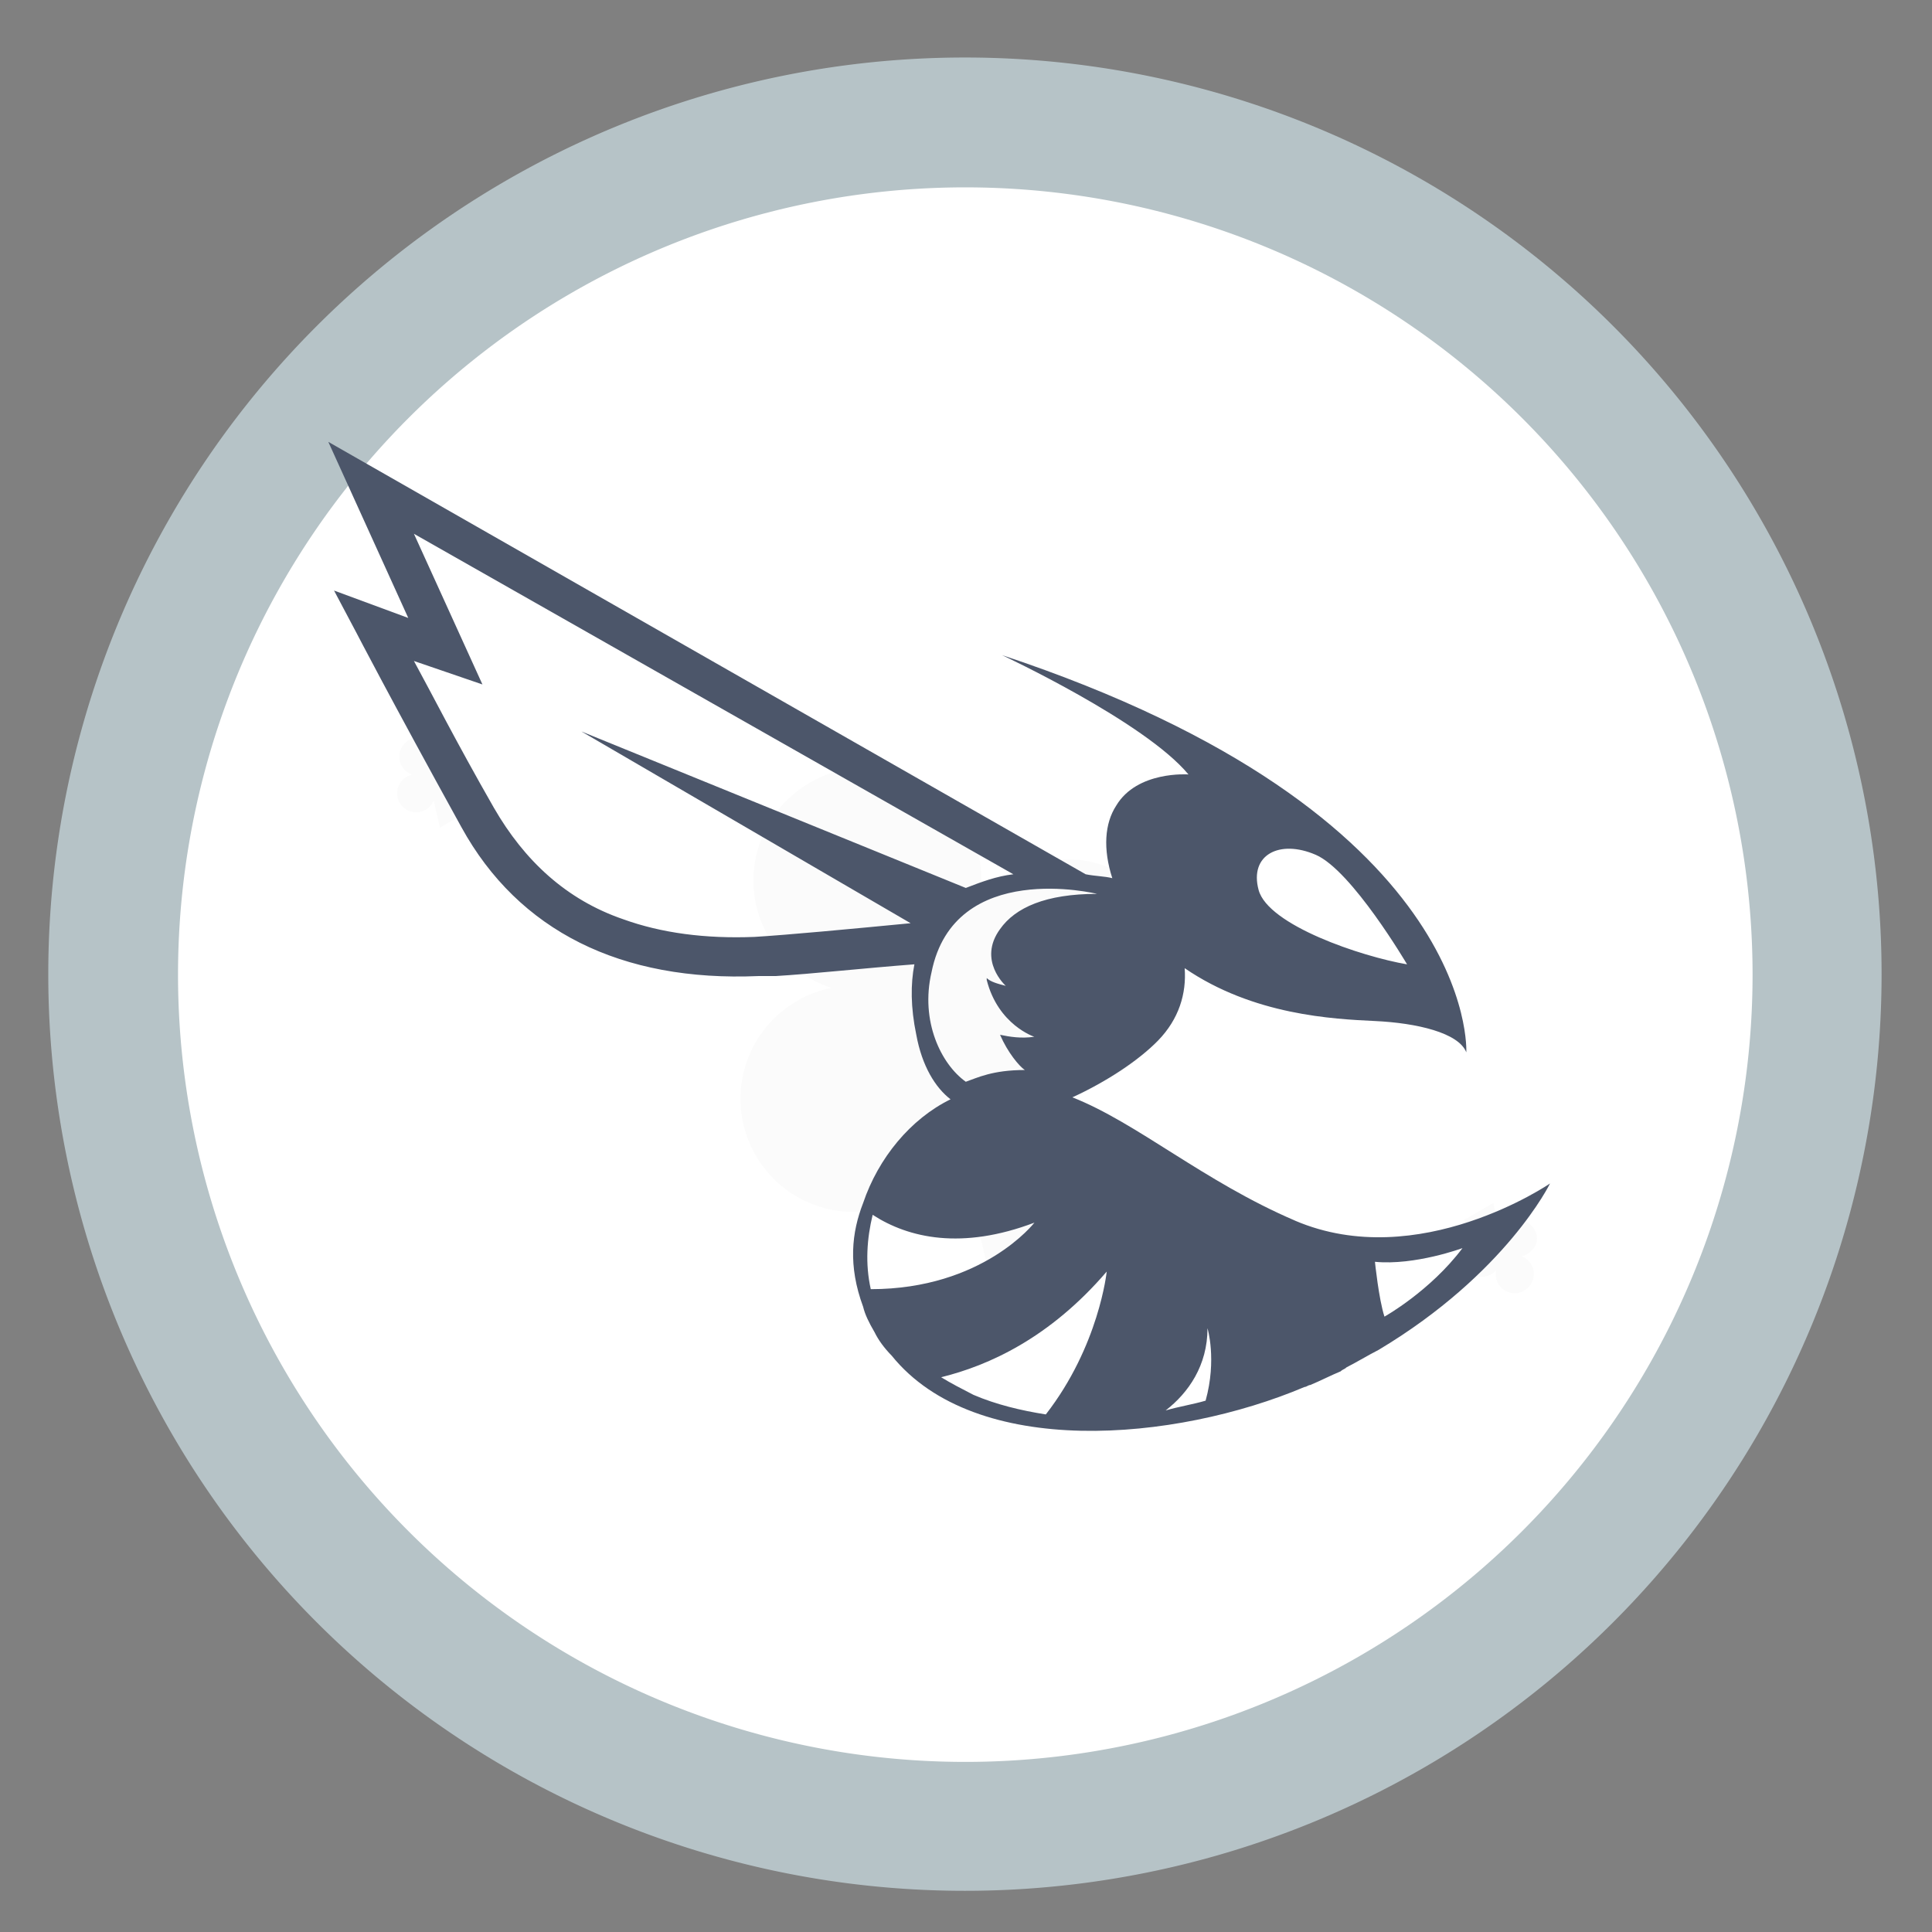 <?xml version="1.0" encoding="UTF-8" standalone="no"?>
<svg
   height="48"
   width="48"
   version="1.1"
   id="svg18"
   sodipodi:docname="betaflight-configurator.svg"
   inkscape:version="1.1.2 (0a00cf5339, 2022-02-04)"
   xmlns:inkscape="http://www.inkscape.org/namespaces/inkscape"
   xmlns:sodipodi="http://sodipodi.sourceforge.net/DTD/sodipodi-0.dtd"
   xmlns="http://www.w3.org/2000/svg"
   xmlns:svg="http://www.w3.org/2000/svg"
   xmlns:rdf="http://www.w3.org/1999/02/22-rdf-syntax-ns#"
   xmlns:cc="http://creativecommons.org/ns#"
   xmlns:dc="http://purl.org/dc/elements/1.1/">
  <rect width="100%" height="100%" fill="#808080" stroke="none"/>
  <defs
     id="defs22" />
  <sodipodi:namedview
     pagecolor="#ffffff"
     bordercolor="#666666"
     borderopacity="1"
     objecttolerance="10"
     gridtolerance="10"
     guidetolerance="10"
     inkscape:pageopacity="0"
     inkscape:pageshadow="2"
     inkscape:window-width="1920"
     inkscape:window-height="1007"
     id="namedview20"
     showgrid="true"
     inkscape:zoom="1.7383042"
     inkscape:cx="-149.8587"
     inkscape:cy="-37.105128"
     inkscape:window-x="0"
     inkscape:window-y="0"
     inkscape:window-maximized="1"
     inkscape:current-layer="svg18"
     inkscape:document-rotation="0"
     inkscape:pagecheckerboard="0">
    <inkscape:grid
       type="xygrid"
       id="grid834" />
  </sodipodi:namedview>
  <path
     id="circle2"
     style="opacity:0.99;fill:#b7c4c8"
     transform="matrix(1.721 0 0 1.721 -17.229 -30.069)"
     d="M 37.174,31.535 A 13.233,13.233 0 0 1 23.941,44.768 13.233,13.233 0 0 1 10.708,31.535 13.233,13.233 0 0 1 23.941,18.302 13.233,13.233 0 0 1 37.174,31.535 Z" />
  <path
     id="path4490"
     style="opacity:1;fill:#ffffff;stroke-width:18.337;stroke-linecap:round;stroke-linejoin:bevel"
     d="M 43.542,24.214 A 19.559,19.559 0 0 1 23.983,43.774 19.559,19.559 0 0 1 4.423,24.214 19.559,19.559 0 0 1 23.983,4.655 19.559,19.559 0 0 1 43.542,24.214 Z" />
  <g
     fill="#ffffff"
     fill-rule="evenodd"
     id="g12"
     transform="matrix(0.612,-0.353,0.353,0.612,0.795,18.694)"
     style="fill:#e69bc3;fill-opacity:1">
    <path
       d="m 23.172,14.587 c -2.196,0 -3.977,1.781 -3.977,3.977 0,1.02 0.385,1.951 1.017,2.655 -0.399,-0.135 -0.826,-0.209 -1.271,-0.209 -2.196,0 -3.977,1.781 -3.977,3.977 0,2.196 1.781,3.977 3.977,3.977 0.915,0 1.759,-0.31 2.431,-0.83 l -1.687,5.58 h 3.487 3.555 L 25,28 c 0.678,0.539 1.537,0.861 2.471,0.861 2.196,0 3.977,-2.142 3.977,-4.338 0,-2.196 -1.781,-3.614 -3.977,-3.614 -0.4,0 -0.786,0.059 -1.15,0.168 0.56,-0.685 0.895,-1.56 0.895,-2.513 0,-2.196 -1.849,-3.977 -4.045,-3.977 z"
       id="path6"
       style="fill:#fbfbfb;fill-opacity:1" />
    <path
       d="m 11.693,6.246 c -0.369,0 -0.668,0.299 -0.668,0.668 0,0.171 0.065,0.328 0.171,0.446 -0.067,-0.023 -0.139,-0.035 -0.214,-0.035 -0.369,0 -0.668,0.299 -0.668,0.668 0,0.369 0.299,0.668 0.668,0.668 0.154,0 0.296,-0.052 0.408,-0.139 l -0.284,0.938 h 0.586 0.597 L 12,8.5 c 0.114,0.091 0.258,0.145 0.415,0.145 0.369,0 0.668,-0.36 0.668,-0.729 0,-0.369 -0.299,-0.607 -0.668,-0.607 -0.067,0 -0.132,0.01 -0.193,0.028 0.094,-0.115 0.15,-0.262 0.15,-0.422 0,-0.369 -0.311,-0.668 -0.68,-0.668 z"
       id="path8"
       style="fill:#fbfbfb;fill-opacity:1" />
    <path
       d="m 35.997,42.614 c -0.369,0 -0.668,-0.299 -0.668,-0.668 0,-0.171 0.065,-0.328 0.171,-0.446 -0.067,0.023 -0.139,0.035 -0.214,0.035 -0.369,0 -0.668,-0.299 -0.668,-0.668 0,-0.369 0.299,-0.668 0.668,-0.668 0.154,0 0.296,0.052 0.408,0.139 L 35.411,39.4 h 0.586 0.597 l -0.29,0.96 c 0.114,-0.091 0.258,-0.145 0.415,-0.145 0.369,0 0.668,0.36 0.668,0.729 0,0.369 -0.299,0.607 -0.668,0.607 -0.067,0 -0.132,-0.01 -0.193,-0.028 0.094,0.115 0.15,0.262 0.15,0.422 0,0.369 -0.311,0.668 -0.68,0.668 z"
       id="path10"
       style="fill:#fbfbfb;fill-opacity:1" />
  </g>
  <path
     style="fill:#4c566a;fill-opacity:1;stroke-width:0.723"
     class="st0"
     d="m 32.175,30.326 c -2.269,-0.972 -3.924,-2.431 -5.532,-3.063 0.851,-0.389 1.655,-0.924 2.128,-1.41 0.52,-0.535 0.709,-1.167 0.662,-1.799 1.702,1.167 3.688,1.264 4.728,1.313 1.04,0.049 2.08,0.292 2.269,0.778 0,0 0.331,-5.931 -11.536,-9.869 0,0 3.546,1.653 4.633,2.965 0,0 -1.277,-0.097 -1.797,0.778 -0.284,0.438 -0.331,1.07 -0.095,1.799 -0.189,-0.049 -0.426,-0.049 -0.662,-0.097 L 8.157,10.978 l 1.986,4.375 -1.844,-0.681 0.567,1.07 c 0,0 0.804,1.556 2.6,4.813 1.418,2.577 3.971,3.841 7.375,3.695 h 0.426 c 0.851,-0.049 2.175,-0.194 3.451,-0.292 -0.095,0.486 -0.095,1.07 0.047,1.75 0.142,0.778 0.473,1.313 0.851,1.604 -0.993,0.486 -1.794,1.458 -2.172,2.577 v 0 c -0.284,0.729 -0.378,1.556 0,2.577 v 0 c 0.047,0.194 0.142,0.389 0.284,0.632 0.095,0.194 0.236,0.389 0.426,0.583 2.08,2.577 7.042,2.139 10.257,0.778 0.047,0 0.095,-0.049 0.142,-0.049 0.236,-0.097 0.52,-0.243 0.756,-0.34 0.047,-0.049 0.095,-0.049 0.142,-0.097 0.284,-0.146 0.52,-0.292 0.804,-0.438 3.168,-1.896 4.255,-4.132 4.255,-4.132 0,0 -3.262,2.236 -6.335,0.924 z m 0.514,-9.089 c 0.898,0.389 2.269,2.722 2.269,2.722 -1.135,-0.194 -3.451,-0.972 -3.688,-1.847 -0.236,-0.875 0.52,-1.264 1.418,-0.875 z m -2.689,11.763 c 0,0 0.236,0.778 -0.047,1.799 -0.331,0.097 -0.662,0.146 -0.993,0.243 C 29.527,34.604 30,33.924 30,33 Z m -15.555,-14.827 8.179,4.764 c -1.513,0.146 -3.073,0.292 -3.877,0.34 -1.229,0.049 -2.317,-0.097 -3.262,-0.438 -1.418,-0.486 -2.458,-1.458 -3.215,-2.771 -0.946,-1.653 -1.56,-2.868 -1.986,-3.646 l 1.702,0.583 -1.702,-3.743 14.893,8.459 c -0.426,0.049 -0.804,0.194 -1.182,0.34 z m 8.699,5.98 c 0.567,-2.82 4.113,-1.945 4.113,-1.945 -1.277,0 -2.033,0.34 -2.411,0.875 -0.567,0.778 0.142,1.41 0.142,1.41 -0.189,-0.049 -0.378,-0.097 -0.473,-0.194 v 0.049 c 0.284,1.118 1.182,1.41 1.182,1.41 -0.331,0.049 -0.615,0 -0.851,-0.049 0.189,0.438 0.473,0.778 0.615,0.875 -0.804,0 -1.182,0.194 -1.466,0.292 -0.615,-0.438 -1.135,-1.507 -0.851,-2.722 z m 2.556,6.223 c 0,0 -1.277,1.653 -4.066,1.653 -0.142,-0.632 -0.095,-1.264 0.047,-1.847 0.898,0.583 2.222,0.875 4.019,0.194 z m -2.317,3.841 c 1.182,-0.292 2.695,-0.972 4.113,-2.625 0,0 -0.189,1.847 -1.513,3.549 -0.615,-0.097 -1.229,-0.243 -1.797,-0.486 -0.284,-0.146 -0.567,-0.292 -0.804,-0.438 z m 11.013,-1.507 c -0.142,-0.438 -0.236,-1.361 -0.236,-1.361 0.993,0.097 2.175,-0.34 2.175,-0.34 -0.804,1.07 -1.938,1.702 -1.938,1.702 z"
     id="path8-3" />
</svg>
